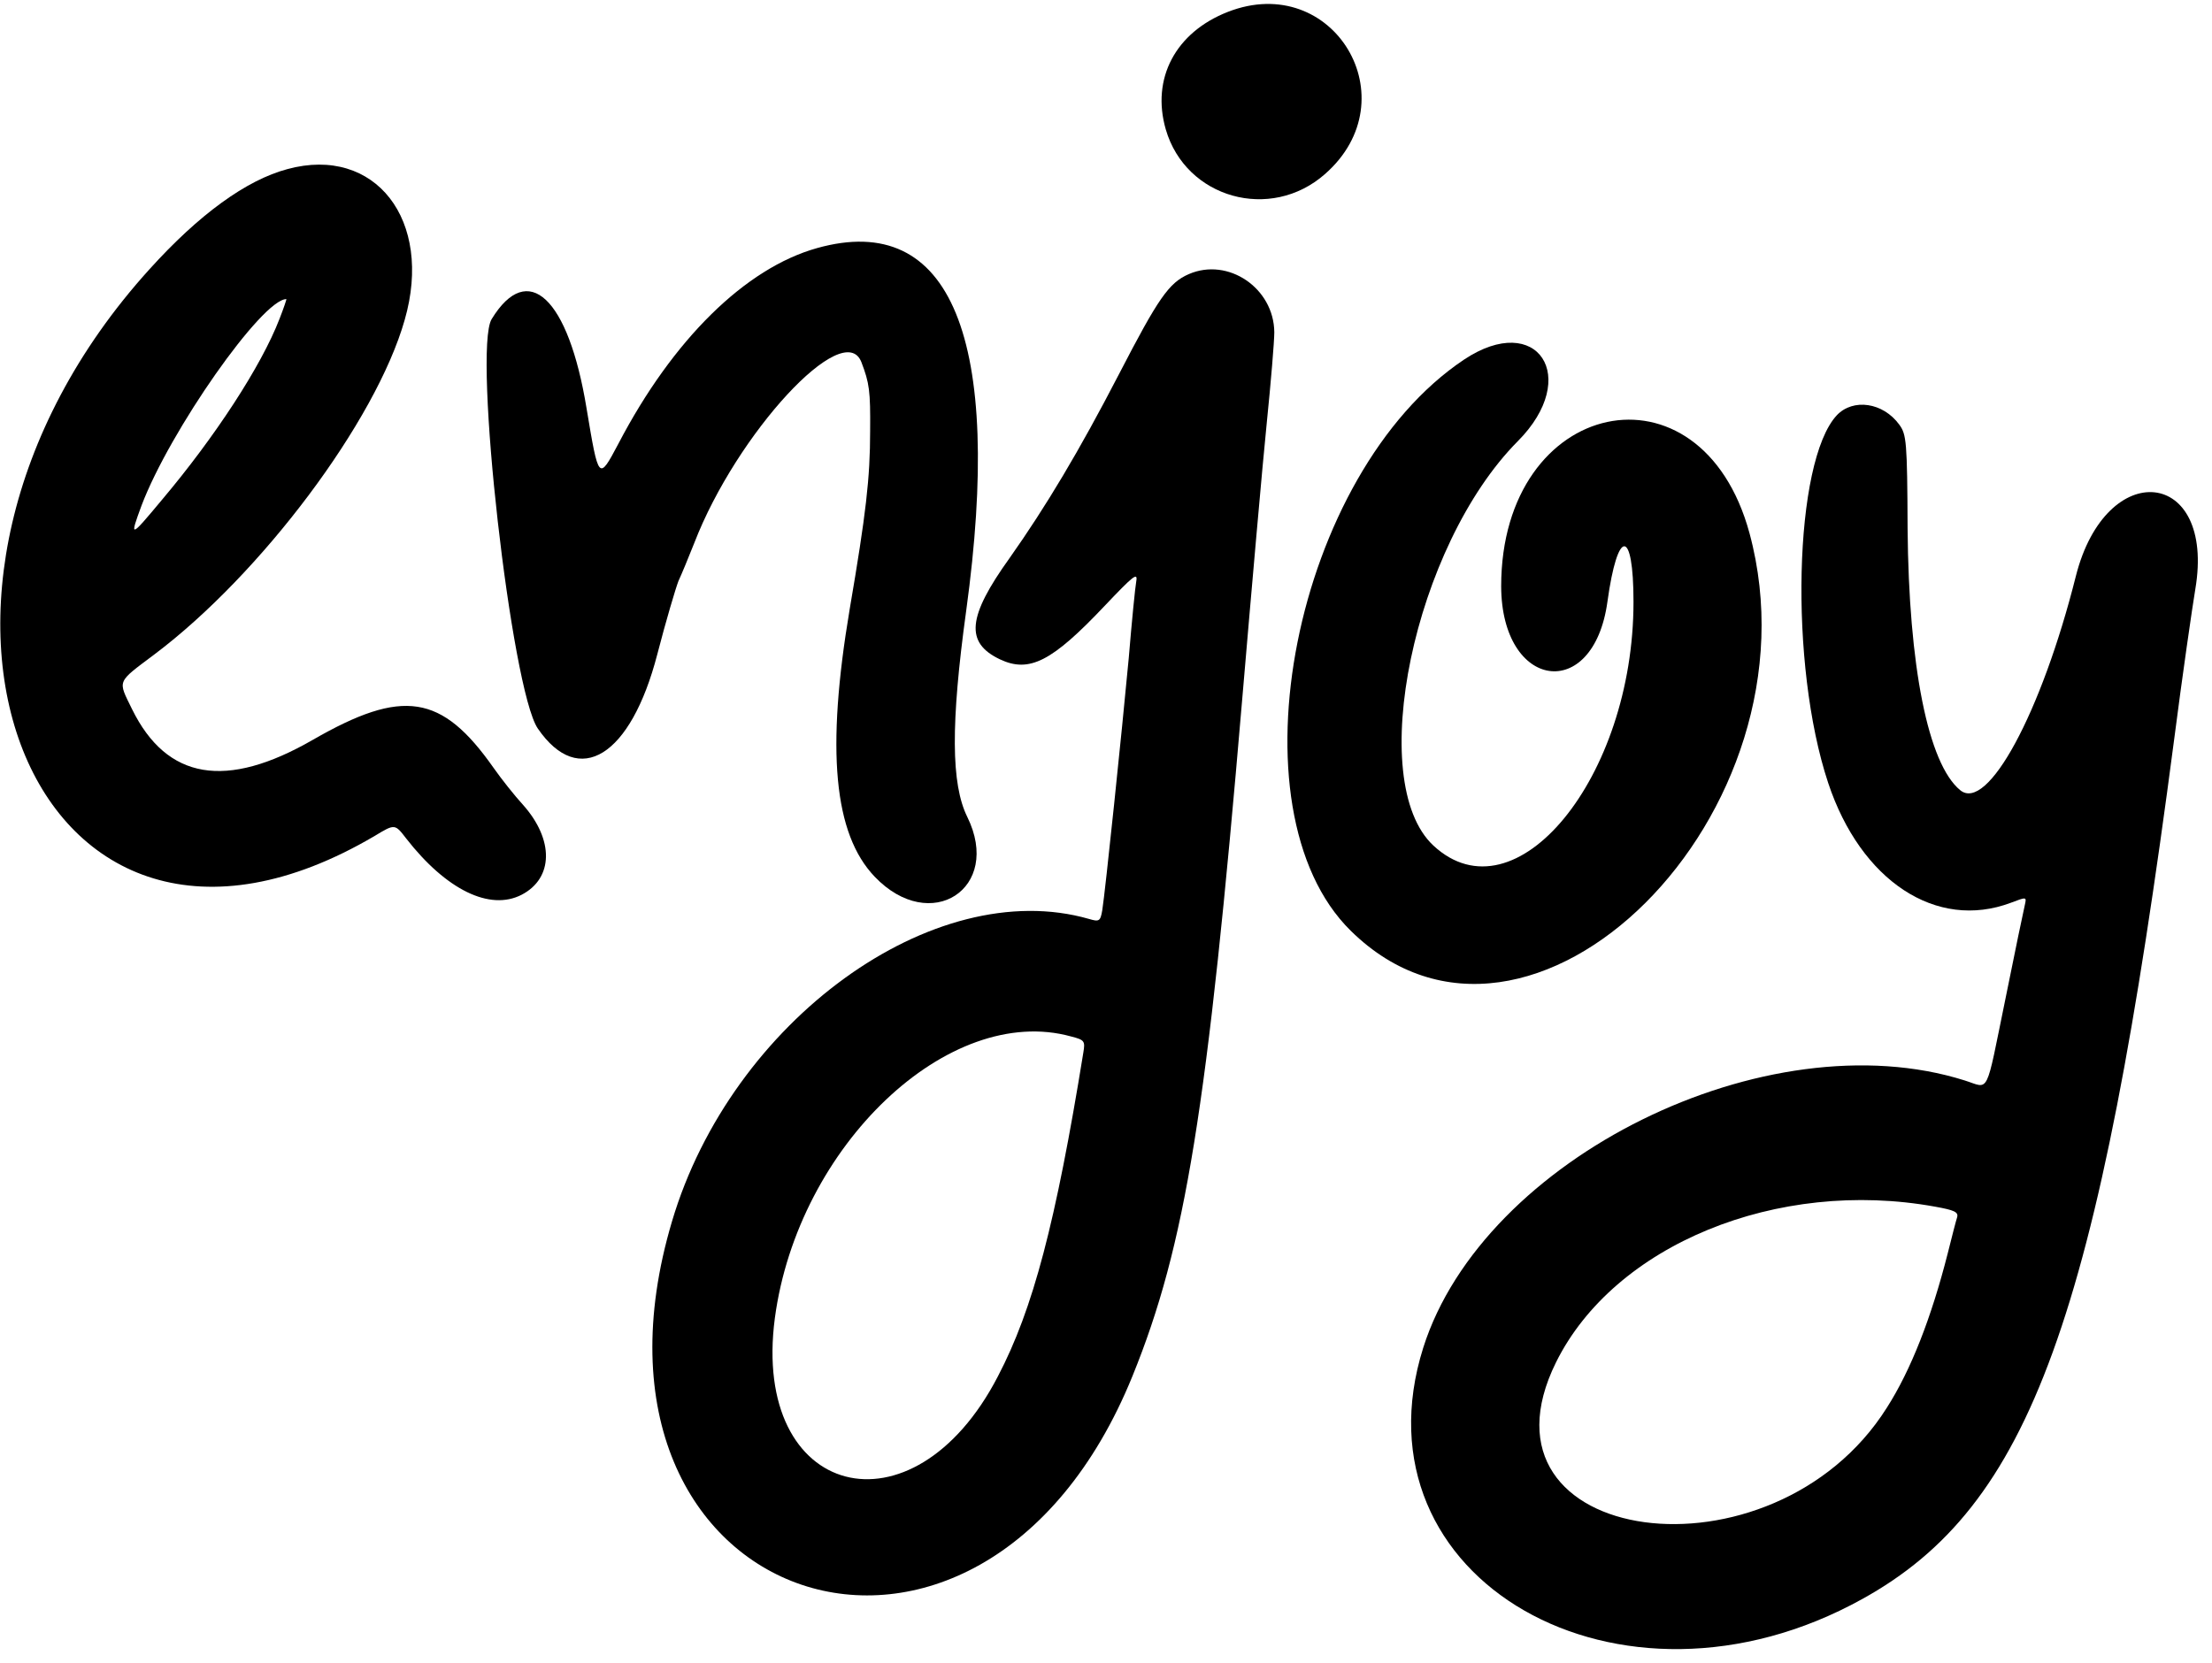 <svg width="125" height="94" viewBox="0 0 125 94" fill="none" xmlns="http://www.w3.org/2000/svg">
<path d="M69.383 0.673C66.434 1.827 65.045 4.433 65.879 7.318C67.011 11.206 71.797 12.552 74.874 9.839C79.702 5.608 75.344 -1.656 69.383 0.673Z" fill="black"/>
<path d="M16.246 9.557C13.917 10.176 11.246 12.121 8.447 15.219C-8.197 33.593 1.781 58.677 21.181 47.246C22.314 46.562 22.314 46.562 22.955 47.396C25.219 50.301 27.677 51.498 29.471 50.579C31.287 49.639 31.309 47.46 29.557 45.494C29.087 44.981 28.339 44.041 27.89 43.4C24.963 39.234 22.762 38.892 17.677 41.819C12.784 44.639 9.43 44.084 7.464 40.089C6.652 38.422 6.567 38.614 8.725 36.99C14.75 32.461 21.245 23.808 22.869 18.082C24.493 12.441 21.203 8.211 16.246 9.557ZM15.797 18.018C14.771 20.688 12.143 24.705 9.152 28.252C7.336 30.431 7.315 30.431 7.999 28.572C9.601 24.342 14.814 16.907 16.182 16.907C16.203 16.907 16.032 17.419 15.797 18.018Z" fill="black"/>
<path d="M46.179 14.021C42.12 15.154 38.018 19.192 34.941 25.089C33.83 27.183 33.83 27.183 33.146 23.08C32.121 16.82 29.834 14.684 27.783 18.038C26.715 19.79 28.894 38.977 30.39 41.177C32.719 44.575 35.646 42.758 37.142 36.99C37.633 35.088 38.189 33.229 38.338 32.845C38.509 32.481 38.915 31.499 39.236 30.687C41.629 24.491 47.696 17.931 48.679 20.474C49.128 21.649 49.192 22.098 49.171 24.362C49.171 27.033 48.936 29.041 48.017 34.426C46.671 42.416 47.12 47.138 49.427 49.553C52.589 52.864 56.649 50.215 54.662 46.177C53.743 44.318 53.722 40.9 54.598 34.532C56.713 19.149 53.743 11.906 46.179 14.021Z" fill="black"/>
<path d="M67.182 15.493C66.05 15.984 65.452 16.86 63.23 21.155C60.986 25.492 59.106 28.633 57.055 31.539C54.662 34.872 54.534 36.325 56.499 37.265C58.166 38.055 59.448 37.393 62.418 34.252C64.041 32.543 64.298 32.329 64.212 32.842C64.148 33.184 63.956 35.15 63.785 37.201C63.4 41.346 62.46 50.383 62.289 51.452C62.183 52.071 62.118 52.114 61.542 51.943C52.76 49.422 41.33 57.712 37.975 69.036C31.458 90.957 55.388 98.991 63.999 77.774C66.99 70.403 68.229 62.733 70.195 39.551C70.729 33.269 71.349 26.218 71.584 23.911C71.819 21.604 72.011 19.296 72.011 18.783C71.99 16.283 69.404 14.531 67.182 15.493ZM60.537 58.588C61.285 58.78 61.328 58.844 61.221 59.485C59.661 69.121 58.38 73.993 56.392 77.796C51.585 87.09 42.441 84.697 43.787 74.505C45.09 64.763 53.615 56.665 60.537 58.588Z" fill="black"/>
<path d="M82.737 20.323C73.144 26.733 69.362 45.749 76.327 52.607C86.433 62.564 103.12 45.941 98.868 30.152C96.133 20.046 84.831 22.46 84.831 33.143C84.852 38.997 90.044 39.745 90.835 34.019C91.412 29.831 92.309 29.831 92.309 34.019C92.309 43.954 85.643 52.094 81.006 47.8C77.118 44.189 79.895 30.857 85.771 24.938C89.361 21.328 86.882 17.567 82.737 20.323Z" fill="black"/>
<path d="M103.803 23.467C101.367 26.074 101.089 37.569 103.311 44.256C105.149 49.79 109.422 52.61 113.631 51.029C114.528 50.688 114.528 50.688 114.422 51.157C114.358 51.414 113.866 53.785 113.332 56.435C112.178 62.054 112.456 61.52 111.024 61.071C99.85 57.546 83.826 65.451 80.428 76.177C76.305 89.253 91.517 97.992 105.234 90.385C114.742 85.129 118.567 74.596 122.861 41.799C123.331 38.146 123.887 34.321 124.058 33.296C125.211 26.459 119.015 25.796 117.306 32.569C115.362 40.304 112.306 45.944 110.768 44.662C108.952 43.167 107.862 37.654 107.798 29.877C107.777 24.942 107.734 24.557 107.328 24.002C106.409 22.741 104.721 22.506 103.803 23.467ZM109.358 68.207C110.426 68.4 110.683 68.507 110.597 68.806C110.533 68.998 110.298 69.917 110.063 70.857C109.144 74.468 107.99 77.438 106.623 79.574C100.171 89.808 82.779 87.437 87.928 77.01C91.218 70.365 100.427 66.584 109.358 68.207Z" fill="black"/>
</svg>
